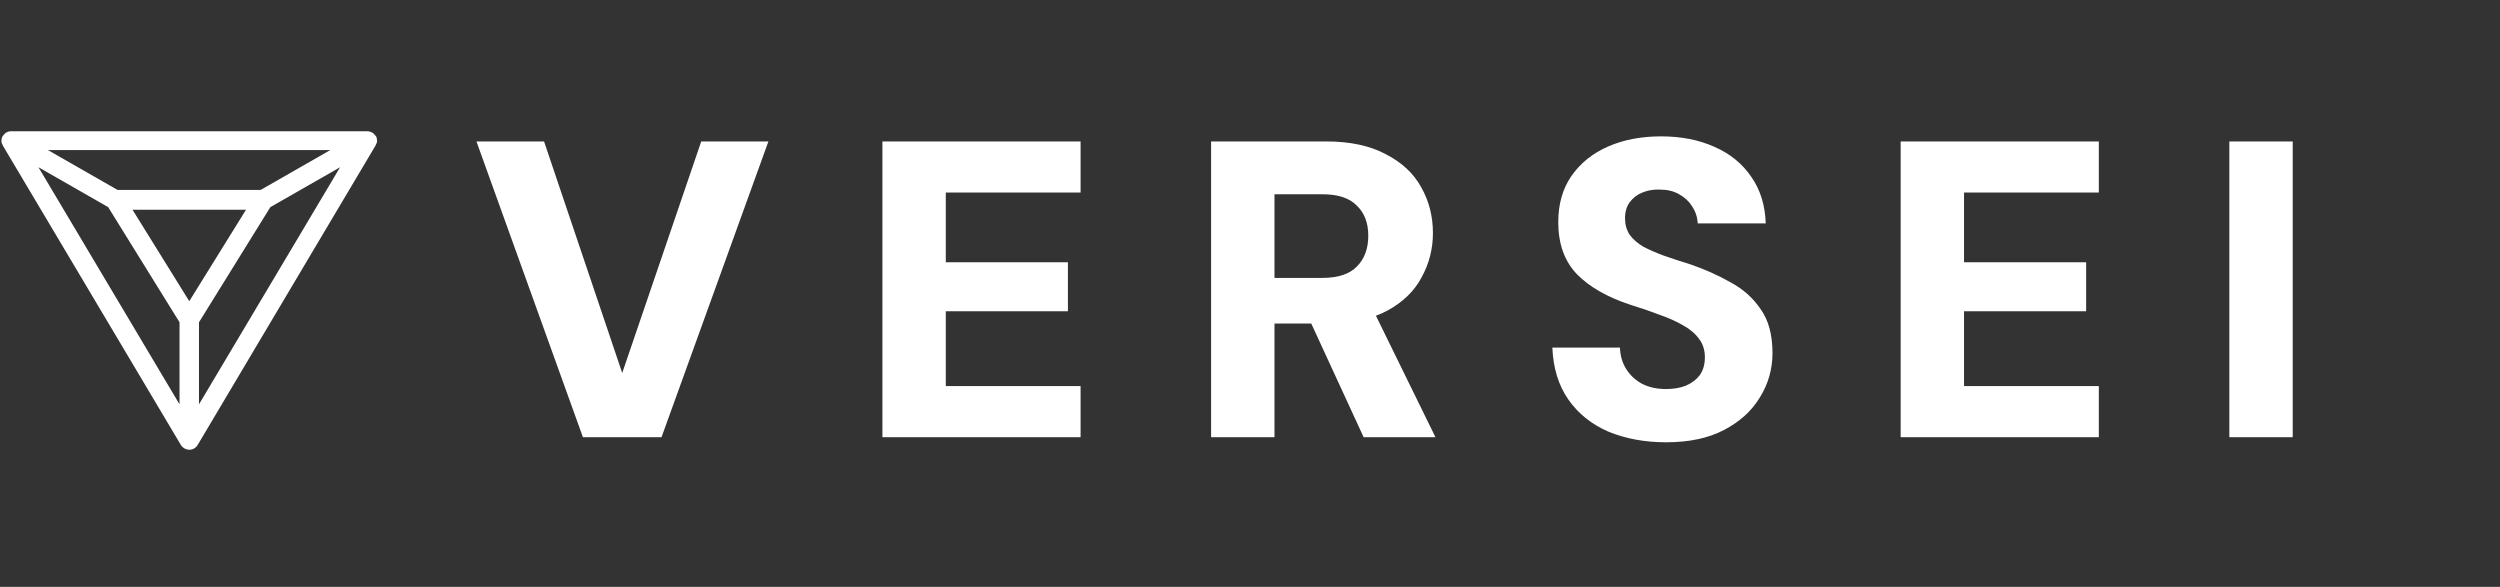 <svg width="213" height="50" viewBox="0 0 213 50" fill="none" xmlns="http://www.w3.org/2000/svg">
<rect x="0" y="0" width="213" height="50" fill="#333333" stroke="none"/>
<g clip-path="url(#clip0_18_154)">
<path d="M32.014 11.569L32.097 11.734V11.79C32.097 11.845 32.125 11.9 32.125 11.927V11.983C32.125 12.038 32.125 12.12 32.098 12.177L32.014 12.342V12.37L16.845 37.903C16.772 38.03 16.667 38.135 16.541 38.208C16.414 38.28 16.271 38.318 16.125 38.318C15.98 38.315 15.839 38.275 15.713 38.203C15.588 38.13 15.482 38.028 15.406 37.904L0.236 12.396V12.368L0.153 12.203C0.125 12.149 0.125 12.066 0.125 12.011V11.955C0.125 11.9 0.125 11.845 0.152 11.818V11.762C0.18 11.707 0.18 11.651 0.236 11.597L0.262 11.569C0.29 11.514 0.318 11.458 0.374 11.43L0.457 11.347C0.484 11.32 0.512 11.293 0.54 11.293C0.566 11.264 0.622 11.264 0.65 11.236C0.677 11.236 0.705 11.21 0.733 11.21C0.805 11.188 0.88 11.179 0.954 11.182H31.269C31.352 11.182 31.406 11.182 31.489 11.209C31.517 11.209 31.545 11.236 31.573 11.236C31.628 11.264 31.656 11.264 31.71 11.293C31.737 11.319 31.766 11.319 31.793 11.347L31.876 11.43C31.92 11.47 31.957 11.517 31.986 11.569H32.014ZM16.125 25.662L20.961 17.869H11.289L16.125 25.662ZM15.296 27.458L9.216 17.648L3.276 14.248L15.296 34.449V27.458ZM10.018 16.183H22.205L28.146 12.783H4.077L10.018 16.183ZM23.033 17.648L16.953 27.458V34.45L28.974 14.25L23.033 17.648Z" fill="white"/>
</g>
<path d="M49.665 37.25L40.593 12.05H46.353L53.013 31.778L59.745 12.05H65.469L56.361 37.25H49.665ZM75.182 37.25V12.05H92.066V16.406H80.582V22.346H90.986V26.522H80.582V32.894H92.066V37.25H75.182ZM103.186 37.25V12.05H112.978C115.018 12.05 116.71 12.41 118.054 13.13C119.422 13.826 120.43 14.762 121.078 15.938C121.75 17.114 122.086 18.422 122.086 19.862C122.086 21.206 121.762 22.466 121.114 23.642C120.49 24.818 119.506 25.766 118.162 26.486C116.818 27.206 115.078 27.566 112.942 27.566H108.586V37.25H103.186ZM116.182 37.25L111.106 26.234H116.902L122.302 37.25H116.182ZM108.586 23.678H112.654C113.998 23.678 114.982 23.354 115.606 22.706C116.254 22.058 116.578 21.182 116.578 20.078C116.578 18.998 116.254 18.146 115.606 17.522C114.982 16.874 113.998 16.55 112.654 16.55H108.586V23.678ZM141.944 37.682C140.144 37.682 138.512 37.382 137.048 36.782C135.608 36.158 134.468 35.246 133.628 34.046C132.788 32.846 132.332 31.37 132.26 29.618H138.02C138.044 30.314 138.224 30.926 138.56 31.454C138.896 31.982 139.352 32.402 139.928 32.714C140.504 33.002 141.176 33.146 141.944 33.146C142.592 33.146 143.156 33.05 143.636 32.858C144.14 32.642 144.536 32.342 144.824 31.958C145.112 31.55 145.256 31.046 145.256 30.446C145.256 29.822 145.088 29.294 144.752 28.862C144.416 28.406 143.96 28.022 143.384 27.71C142.808 27.374 142.136 27.074 141.368 26.81C140.624 26.522 139.82 26.246 138.956 25.982C136.964 25.334 135.428 24.458 134.348 23.354C133.292 22.25 132.764 20.774 132.764 18.926C132.764 17.39 133.136 16.082 133.88 15.002C134.648 13.898 135.692 13.058 137.012 12.482C138.332 11.906 139.832 11.618 141.512 11.618C143.24 11.618 144.764 11.918 146.084 12.518C147.404 13.094 148.448 13.946 149.216 15.074C149.984 16.178 150.392 17.498 150.44 19.034H144.644C144.62 18.506 144.464 18.026 144.176 17.594C143.912 17.162 143.54 16.814 143.06 16.55C142.604 16.286 142.064 16.154 141.44 16.154C140.888 16.13 140.384 16.214 139.928 16.406C139.496 16.574 139.136 16.85 138.848 17.234C138.584 17.594 138.452 18.05 138.452 18.602C138.452 19.13 138.584 19.598 138.848 20.006C139.136 20.39 139.52 20.726 140 21.014C140.504 21.278 141.08 21.53 141.728 21.77C142.4 22.01 143.132 22.25 143.924 22.49C145.196 22.922 146.36 23.438 147.416 24.038C148.496 24.614 149.36 25.382 150.008 26.342C150.68 27.278 151.016 28.526 151.016 30.086C151.016 31.454 150.656 32.714 149.936 33.866C149.24 35.018 148.22 35.942 146.876 36.638C145.556 37.334 143.912 37.682 141.944 37.682ZM161.936 37.25V12.05H178.82V16.406H167.336V22.346H177.74V26.522H167.336V32.894H178.82V37.25H161.936ZM189.94 37.25V12.05H195.34V37.25H189.94Z" fill="white"/>
<defs>
<clipPath id="clip0_18_154">
<rect width="32" height="32" fill="white" transform="matrix(1 0 0 -1 0.125 40.75)"/>
</clipPath>
</defs>
</svg>
